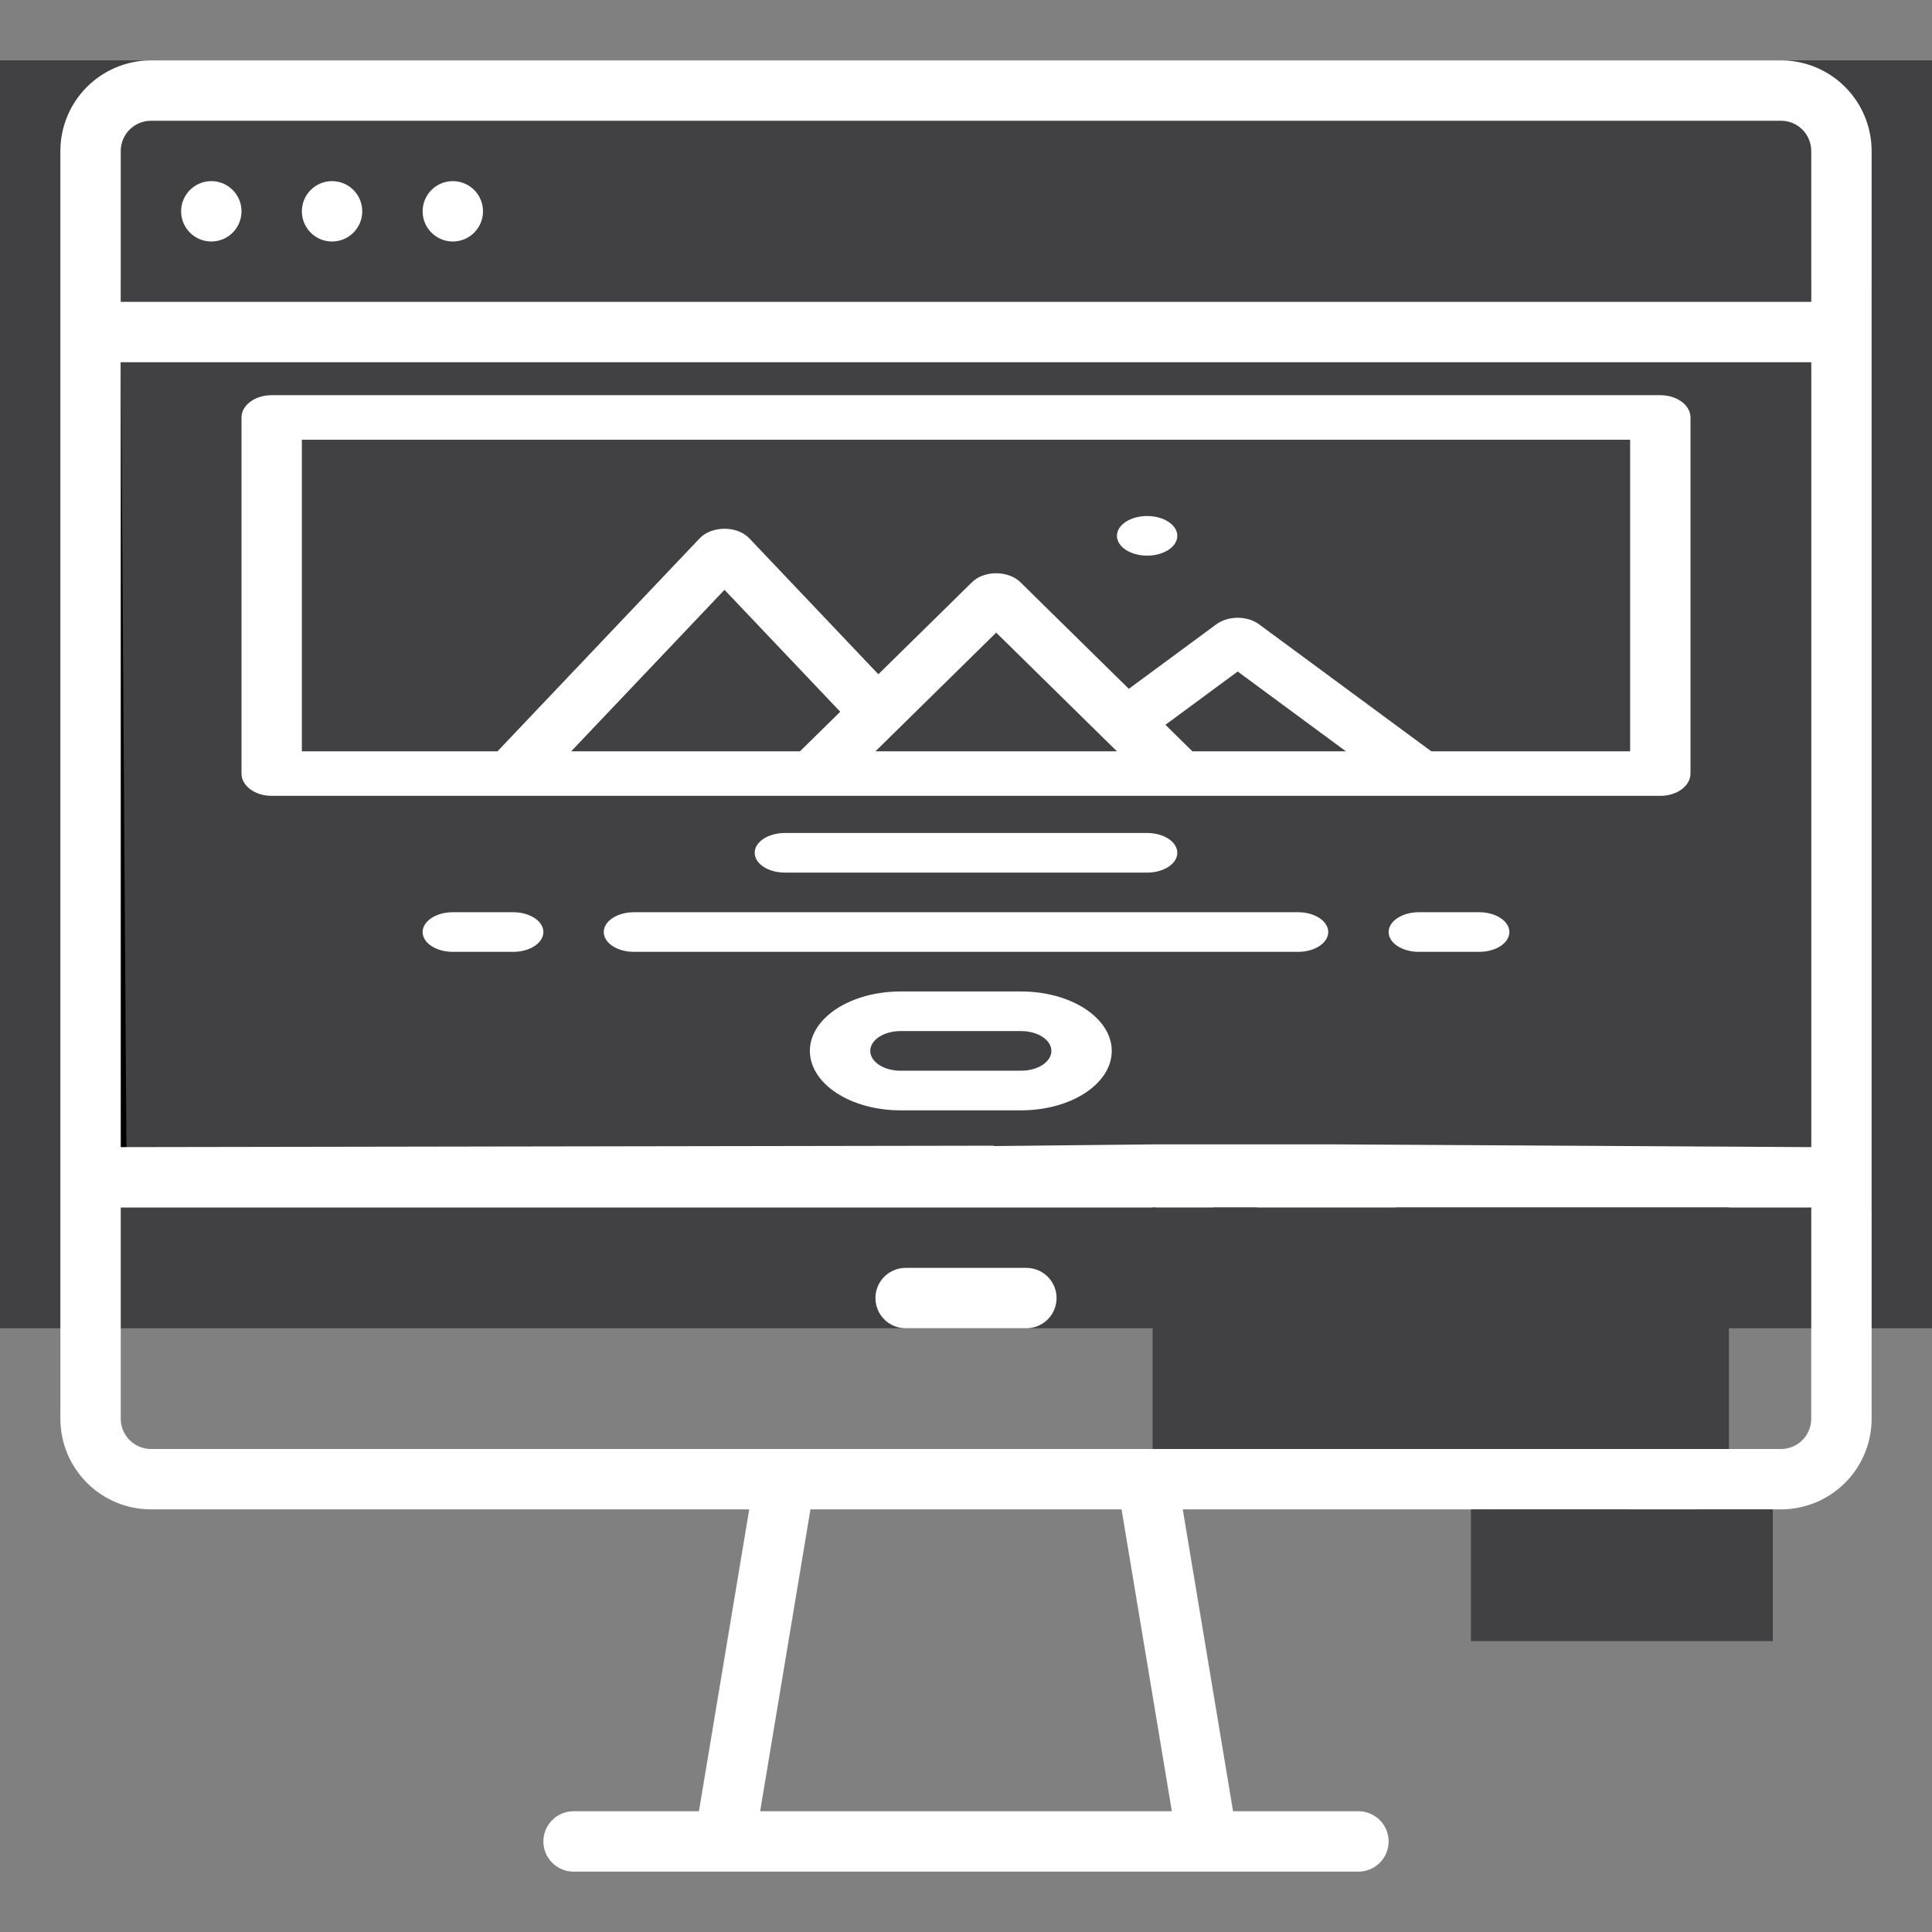 <svg viewBox="0 0 352 352" fill="none" xmlns="http://www.w3.org/2000/svg">
<rect x="0" y="0" width="352" height="352" fill="#808080" stroke="none"/>
<path d="M33 77H319V209H33V77Z" fill="white"/>
<g clip-path="url(#clip0)">
<rect width="352" height="231" transform="translate(0 11)" fill="#414042"/>
<path d="M324.5 21.828H27.5C23.125 21.831 18.932 22.973 15.838 25.003C12.745 27.033 11.005 29.785 11 32.656L12.031 208.568C12.036 211.439 13.776 214.191 16.869 216.221C19.963 218.251 24.157 219.393 28.531 219.396L323.042 218.72C327.416 218.716 331.61 217.575 334.703 215.545C337.797 213.515 340.995 223.215 341 220.344V32.656C340.995 29.785 339.255 27.033 336.162 25.003C333.068 22.973 328.875 21.831 324.5 21.828ZM27.5 29.047H324.5C325.958 29.048 327.356 29.429 328.387 30.105C329.418 30.782 329.998 31.699 330 32.656V57.922H22V32.656C22.002 31.699 22.582 30.782 23.613 30.105C24.644 29.429 26.042 29.048 27.5 29.047ZM323.042 211.501L28.531 212.178C27.073 212.177 25.675 211.796 24.644 211.119C23.613 210.443 23.033 209.525 23.031 208.568L22 57.922H330V220.344C329.998 221.301 327.96 209.766 326.929 210.443C325.898 211.119 324.5 211.5 323.042 211.501Z" fill="black"/>
<path d="M82.5 43.484C85.538 43.484 88 41.868 88 39.875C88 37.882 85.538 36.266 82.5 36.266C79.462 36.266 77 37.882 77 39.875C77 41.868 79.462 43.484 82.5 43.484Z" fill="black"/>
<path d="M60.5 43.484C63.538 43.484 66 41.868 66 39.875C66 37.882 63.538 36.266 60.5 36.266C57.462 36.266 55 37.882 55 39.875C55 41.868 57.462 43.484 60.5 43.484Z" fill="black"/>
<path d="M38.5 43.484C41.538 43.484 44 41.868 44 39.875C44 37.882 41.538 36.266 38.5 36.266C35.462 36.266 33 37.882 33 39.875C33 41.868 35.462 43.484 38.5 43.484Z" fill="black"/>
<path d="M302.5 72H49.5C48.041 72 46.642 72.427 45.611 73.188C44.58 73.948 44 74.98 44 76.056V140.944C44 142.02 44.58 143.052 45.611 143.812C46.642 144.573 48.041 145 49.5 145H302.5C303.959 145 305.358 144.573 306.389 143.812C307.421 143.052 308 142.02 308 140.944V76.056C308 74.98 307.421 73.948 306.389 73.188C305.358 72.427 303.959 72 302.5 72ZM212.334 132.055L225.5 122.346L245.222 136.889H217.25L212.334 132.055ZM203.5 136.889H159.5L181.5 115.259L203.5 136.889ZM145.75 136.889H104.063L132 107.461L153.088 129.675L145.75 136.889ZM297 136.889H260.778L229.389 113.743C228.878 113.367 228.272 113.068 227.605 112.864C226.938 112.66 226.222 112.555 225.5 112.555C224.778 112.555 224.062 112.66 223.395 112.864C222.728 113.068 222.122 113.367 221.611 113.743L205.666 125.5L185.9 106.067C185.388 105.563 184.723 105.154 183.96 104.873C183.196 104.591 182.354 104.444 181.5 104.444C180.646 104.444 179.804 104.591 179.04 104.873C178.277 105.154 177.612 105.563 177.1 106.067L160.033 122.847L136.506 98.063C135.999 97.529 135.324 97.093 134.54 96.791C133.756 96.49 132.884 96.333 132 96.333C131.116 96.333 130.244 96.49 129.46 96.791C128.676 97.093 128.001 97.529 127.494 98.063L90.637 136.889H55V80.111H297V136.889Z" fill="white"/>
<path d="M209 101.234C212.038 101.234 214.5 99.618 214.5 97.625C214.5 95.632 212.038 94.016 209 94.016C205.962 94.016 203.5 95.632 203.5 97.625C203.5 99.618 205.962 101.234 209 101.234Z" fill="white"/>
<path d="M186.056 180.641H164.056C159.68 180.641 155.483 181.781 152.389 183.812C149.295 185.843 147.556 188.597 147.556 191.469C147.556 194.341 149.295 197.095 152.389 199.125C155.483 201.156 159.68 202.297 164.056 202.297H186.056C190.432 202.297 194.629 201.156 197.724 199.125C200.818 197.095 202.556 194.341 202.556 191.469C202.556 188.597 200.818 185.843 197.724 183.812C194.629 181.781 190.432 180.641 186.056 180.641ZM186.056 195.078H164.056C162.598 195.078 161.199 194.698 160.167 194.021C159.136 193.344 158.556 192.426 158.556 191.469C158.556 190.511 159.136 189.593 160.167 188.917C161.199 188.24 162.598 187.859 164.056 187.859H186.056C187.515 187.859 188.914 188.24 189.945 188.917C190.977 189.593 191.556 190.511 191.556 191.469C191.556 192.426 190.977 193.344 189.945 194.021C188.914 194.698 187.515 195.078 186.056 195.078Z" fill="white"/>
<path d="M209 158.984C210.459 158.984 211.858 158.604 212.889 157.927C213.921 157.25 214.5 156.332 214.5 155.375C214.5 154.418 213.921 153.5 212.889 152.823C211.858 152.146 210.459 151.766 209 151.766H143C141.541 151.766 140.142 152.146 139.111 152.823C138.079 153.5 137.5 154.418 137.5 155.375C137.5 156.332 138.079 157.25 139.111 157.927C140.142 158.604 141.541 158.984 143 158.984H209Z" fill="white"/>
<path d="M236.5 166.203H115.5C114.041 166.203 112.642 166.583 111.611 167.26C110.579 167.937 110 168.855 110 169.812C110 170.77 110.579 171.688 111.611 172.365C112.642 173.042 114.041 173.422 115.5 173.422H236.5C237.959 173.422 239.358 173.042 240.389 172.365C241.421 171.688 242 170.77 242 169.812C242 168.855 241.421 167.937 240.389 167.26C239.358 166.583 237.959 166.203 236.5 166.203Z" fill="white"/>
<path d="M93.5 166.203H82.5C81.041 166.203 79.642 166.583 78.611 167.26C77.579 167.937 77 168.855 77 169.812C77 170.77 77.579 171.688 78.611 172.365C79.642 173.042 81.041 173.422 82.5 173.422H93.5C94.959 173.422 96.358 173.042 97.389 172.365C98.421 171.688 99 170.77 99 169.812C99 168.855 98.421 167.937 97.389 167.26C96.358 166.583 94.959 166.203 93.5 166.203Z" fill="white"/>
<path d="M269.5 166.203H258.5C257.041 166.203 255.642 166.583 254.611 167.26C253.579 167.937 253 168.855 253 169.812C253 170.77 253.579 171.688 254.611 172.365C255.642 173.042 257.041 173.422 258.5 173.422H269.5C270.959 173.422 272.358 173.042 273.389 172.365C274.421 171.688 275 170.77 275 169.812C275 168.855 274.421 167.937 273.389 167.26C272.358 166.583 270.959 166.203 269.5 166.203Z" fill="white"/>
<rect x="10.353" y="20.342" width="331.294" height="30.573" fill="#414042"/>
</g>
<path d="M341 258.5V27.5C340.995 23.125 339.255 18.932 336.162 15.838C333.068 12.745 328.875 11.005 324.5 11H27.5C23.125 11.005 18.932 12.745 15.838 15.838C12.745 18.932 11.005 23.125 11 27.5V258.5C11.005 262.875 12.745 267.068 15.838 270.162C18.932 273.255 23.125 274.995 27.5 275H136.507L127.341 330H104.5C103.041 330 101.642 330.579 100.611 331.611C99.579 332.642 99 334.041 99 335.5C99 336.959 99.579 338.358 100.611 339.389C101.642 340.421 103.041 341 104.5 341H247.5C248.959 341 250.358 340.421 251.389 339.389C252.421 338.358 253 336.959 253 335.5C253 334.041 252.421 332.642 251.389 331.611C250.358 330.579 248.959 330 247.5 330H224.659L215.493 275H262.664H271.5C274.594 278.094 295.124 294 299.5 294C303.876 294 293.906 290.594 297 287.5C300.09 284.403 304 291.874 304 287.5C304 283.126 309.59 281.597 306.5 278.5L309.333 275H324.5C328.875 274.995 333.068 273.255 336.162 270.162C339.255 267.068 340.995 262.875 341 258.5ZM221 220H229L252.171 233.394L244.393 241.175L221 220ZM210.467 209L197.5 211.5C194.546 210.77 193.132 214.548 191 212.377C188.868 210.206 185.176 215.81 184.5 212.843L178.747 212.377L207.602 219.036C210.569 219.712 213.29 221.2 215.462 223.332C217.633 225.464 207.77 211.546 208.5 214.5L210.467 212.843V209ZM243.5 208.5L247.5 214.5C246.283 209.576 248.667 208.5 243.5 208.5C247.667 208.5 215.462 208.5 210 208.5L163 209C162.091 208.79 161.144 208.815 160.247 209.072C159.35 209.329 158.534 209.81 157.874 210.47C157.215 211.13 156.734 211.946 156.476 212.843C156.219 213.74 156.144 218.881 166 210.47L172 214.5C172.91 218.449 184 211.5 181 208.738L22 209V66H330V209L243.5 208.5ZM27.5 22H324.5C325.958 22.002 327.356 22.582 328.387 23.613C329.418 24.644 329.998 26.042 330 27.5V55H22V27.5C22.002 26.042 22.582 24.644 23.613 23.613C24.644 22.582 26.042 22.002 27.5 22ZM213.507 330H138.493L147.659 275H204.341L213.507 330ZM27.5 264C26.042 263.998 24.644 263.418 23.613 262.387C22.582 261.356 22.002 259.958 22 258.5V220H199.257H210.467L251.664 264H27.5ZM300.785 288.842C300.274 289.353 299.668 289.758 299 290.035C298.333 290.311 274.222 267.778 296.896 290.453C296.173 290.453 295.458 290.311 294.791 290.035C294.123 289.758 293.517 289.353 293.006 288.842L271.5 275H297L304 288.842C305.029 289.875 295.5 286.042 295.5 287.5C295.5 288.958 301.814 287.81 300.785 288.842ZM254.333 220H330V258.5C329.998 259.958 329.418 261.356 328.387 262.387C327.356 263.418 325.958 263.998 324.5 264H298.333L254.333 220Z" fill="white"/>
<path d="M187 231H165C163.541 231 162.142 231.579 161.111 232.611C160.079 233.642 159.5 235.041 159.5 236.5C159.5 237.959 160.079 239.358 161.111 240.389C162.142 241.421 163.541 242 165 242H187C188.459 242 189.858 241.421 190.889 240.389C191.921 239.358 192.5 237.959 192.5 236.5C192.5 235.041 191.921 233.642 190.889 232.611C189.858 231.579 188.459 231 187 231Z" fill="white"/>
<path d="M38.5 44C41.538 44 44 41.538 44 38.5C44 35.462 41.538 33 38.5 33C35.462 33 33 35.462 33 38.5C33 41.538 35.462 44 38.5 44Z" fill="white"/>
<path d="M60.5 44C63.538 44 66 41.538 66 38.5C66 35.462 63.538 33 60.5 33C57.462 33 55 35.462 55 38.5C55 41.538 57.462 44 60.5 44Z" fill="white"/>
<path d="M82.5 44C85.538 44 88 41.538 88 38.5C88 35.462 85.538 33 82.5 33C79.462 33 77 35.462 77 38.5C77 41.538 79.462 44 82.5 44Z" fill="white"/>
<rect x="268" y="275" width="55" height="24" fill="#414042"/>
<rect x="210" y="220" width="105" height="44" fill="#414042"/>
<defs>
<clipPath id="clip0">
<rect width="352" height="231" fill="#414042" transform="translate(0 11)"/>
</clipPath>
</defs>
</svg>
